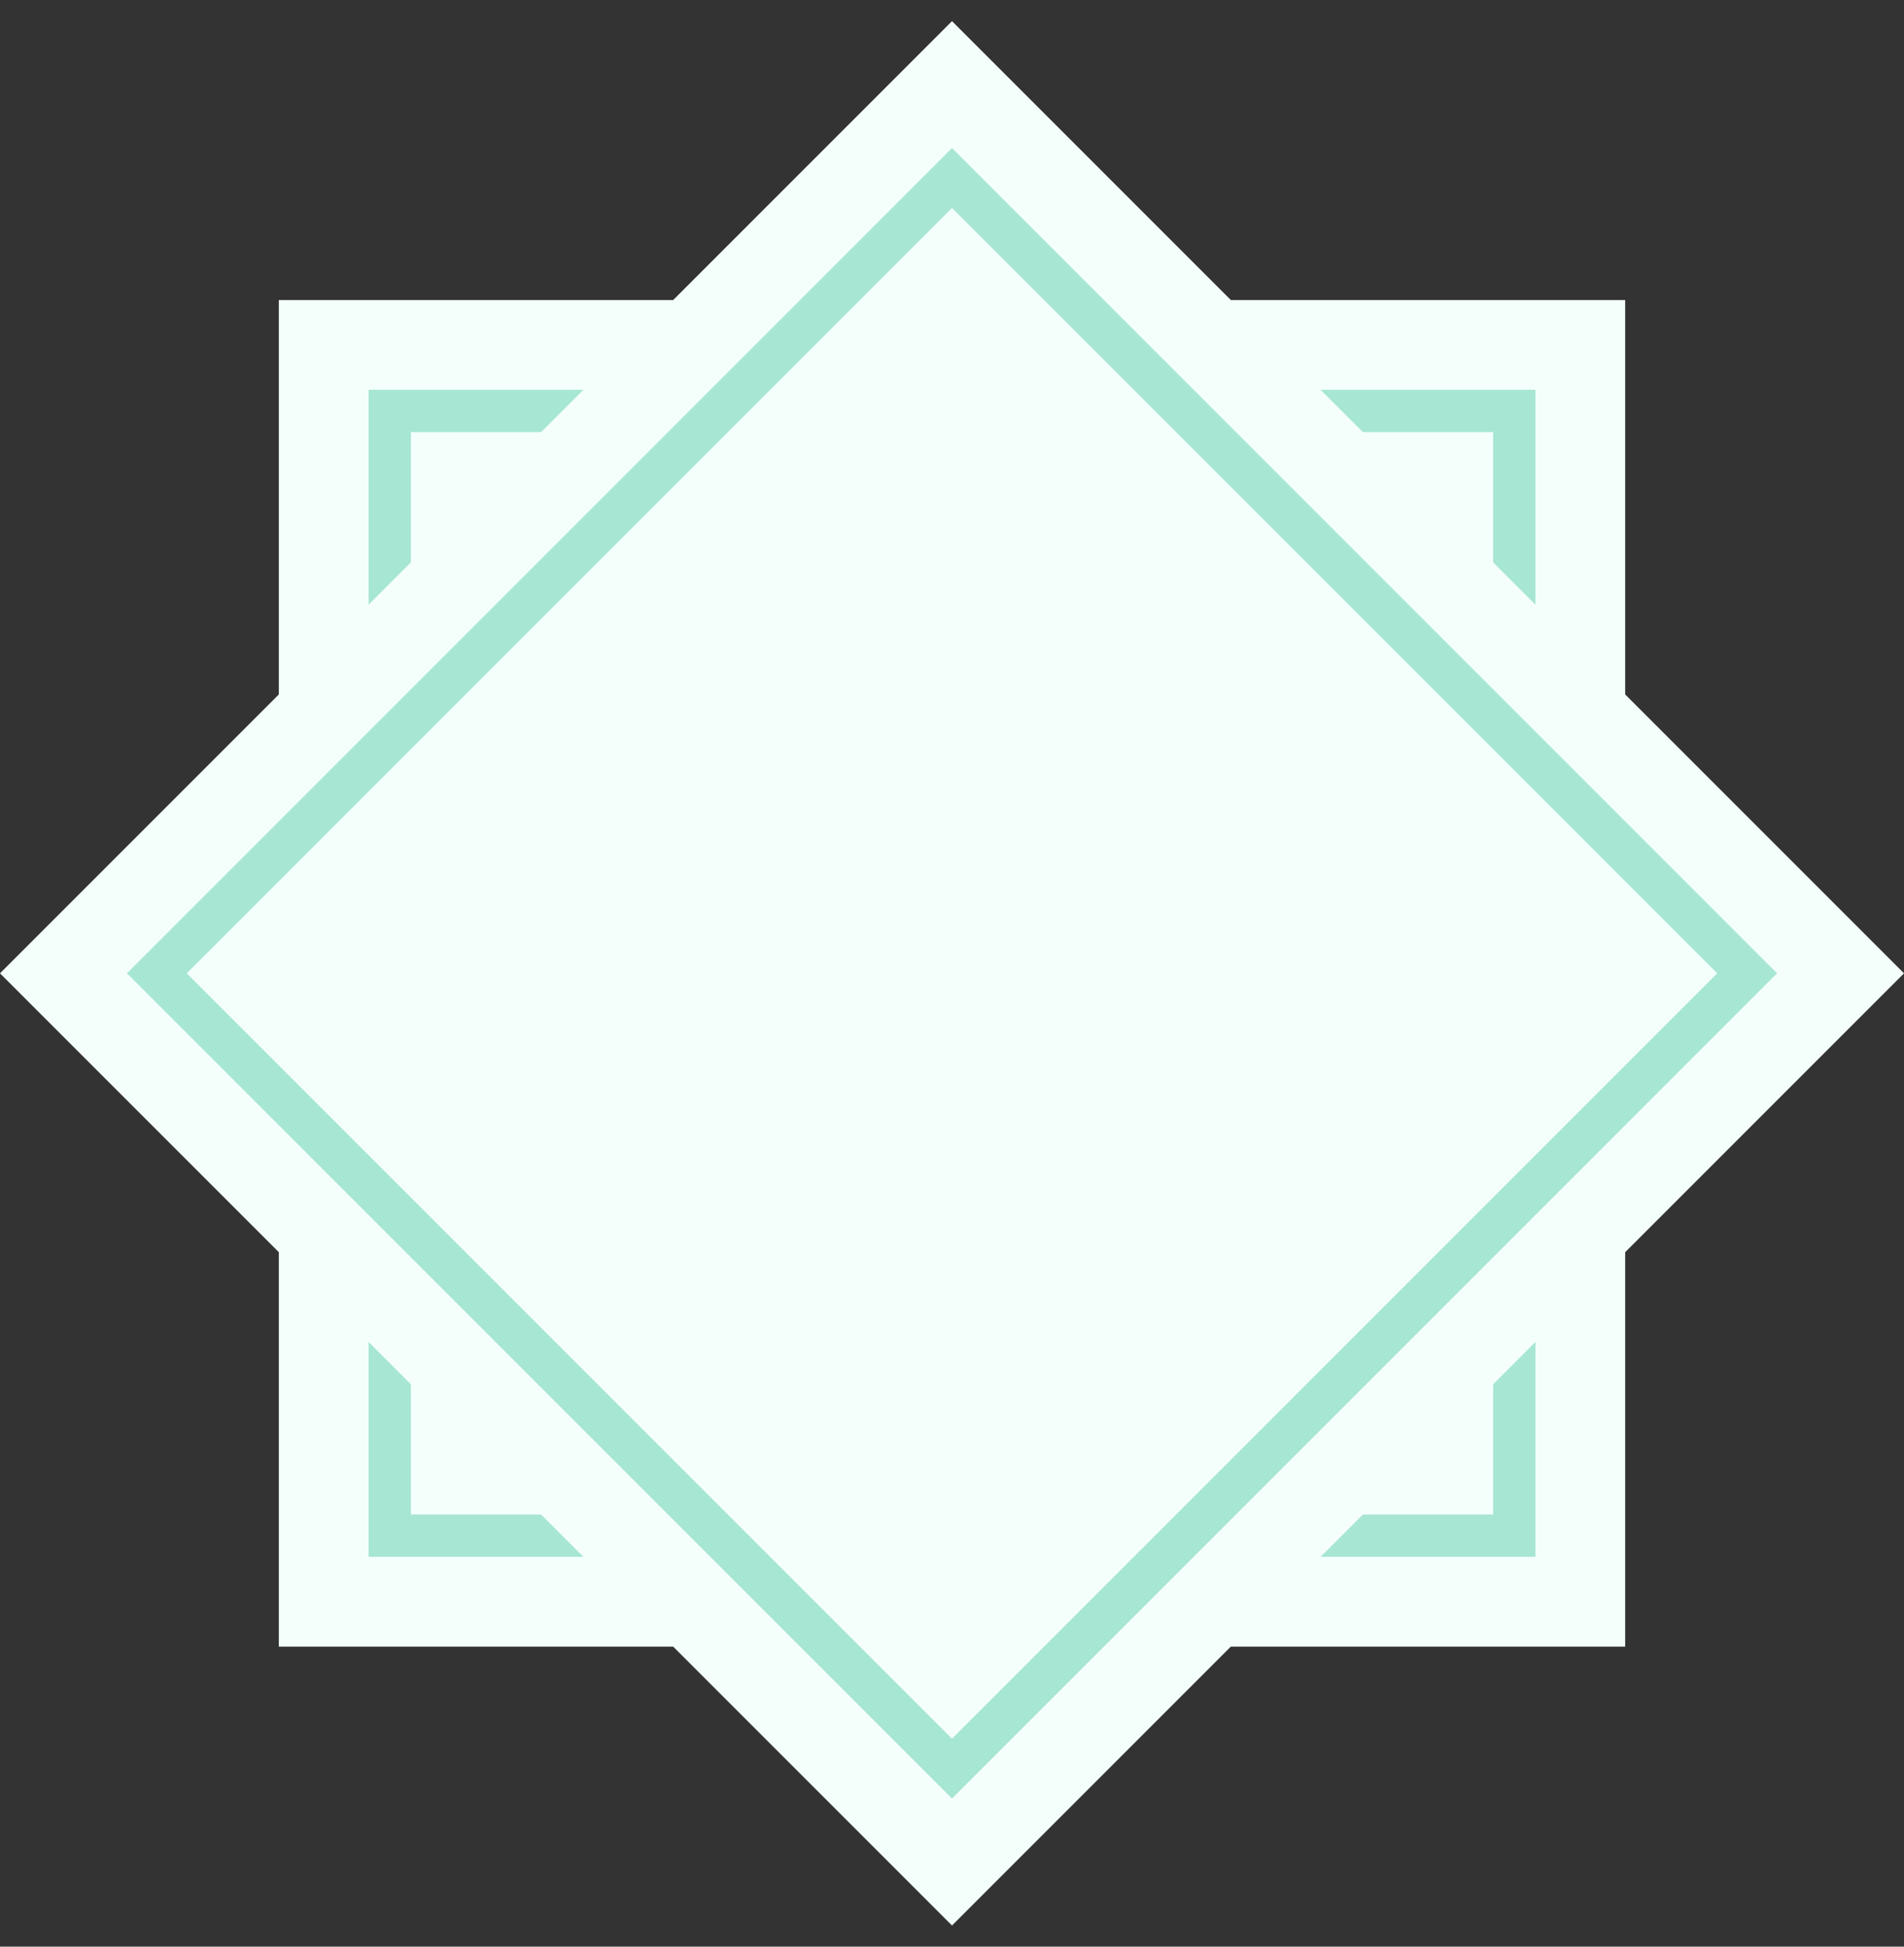 <svg width="45" height="46" viewBox="0 0 45 46" fill="none" xmlns="http://www.w3.org/2000/svg">
<rect x="0" y="0" width="45" height="46" fill="#333333" stroke="none"/>
<rect x="6.59" y="7.09" width="31.82" height="31.82" fill="#F4FFFC"/>
<rect x="9.212" y="9.711" width="26.577" height="26.577" stroke="#A7E6D3"/>
<rect y="23" width="31.82" height="31.82" transform="rotate(-45 0 23)" fill="#F4FFFC"/>
<rect x="3.707" y="23" width="26.577" height="26.577" transform="rotate(-45 3.707 23)" stroke="#A7E6D3"/>
</svg>
